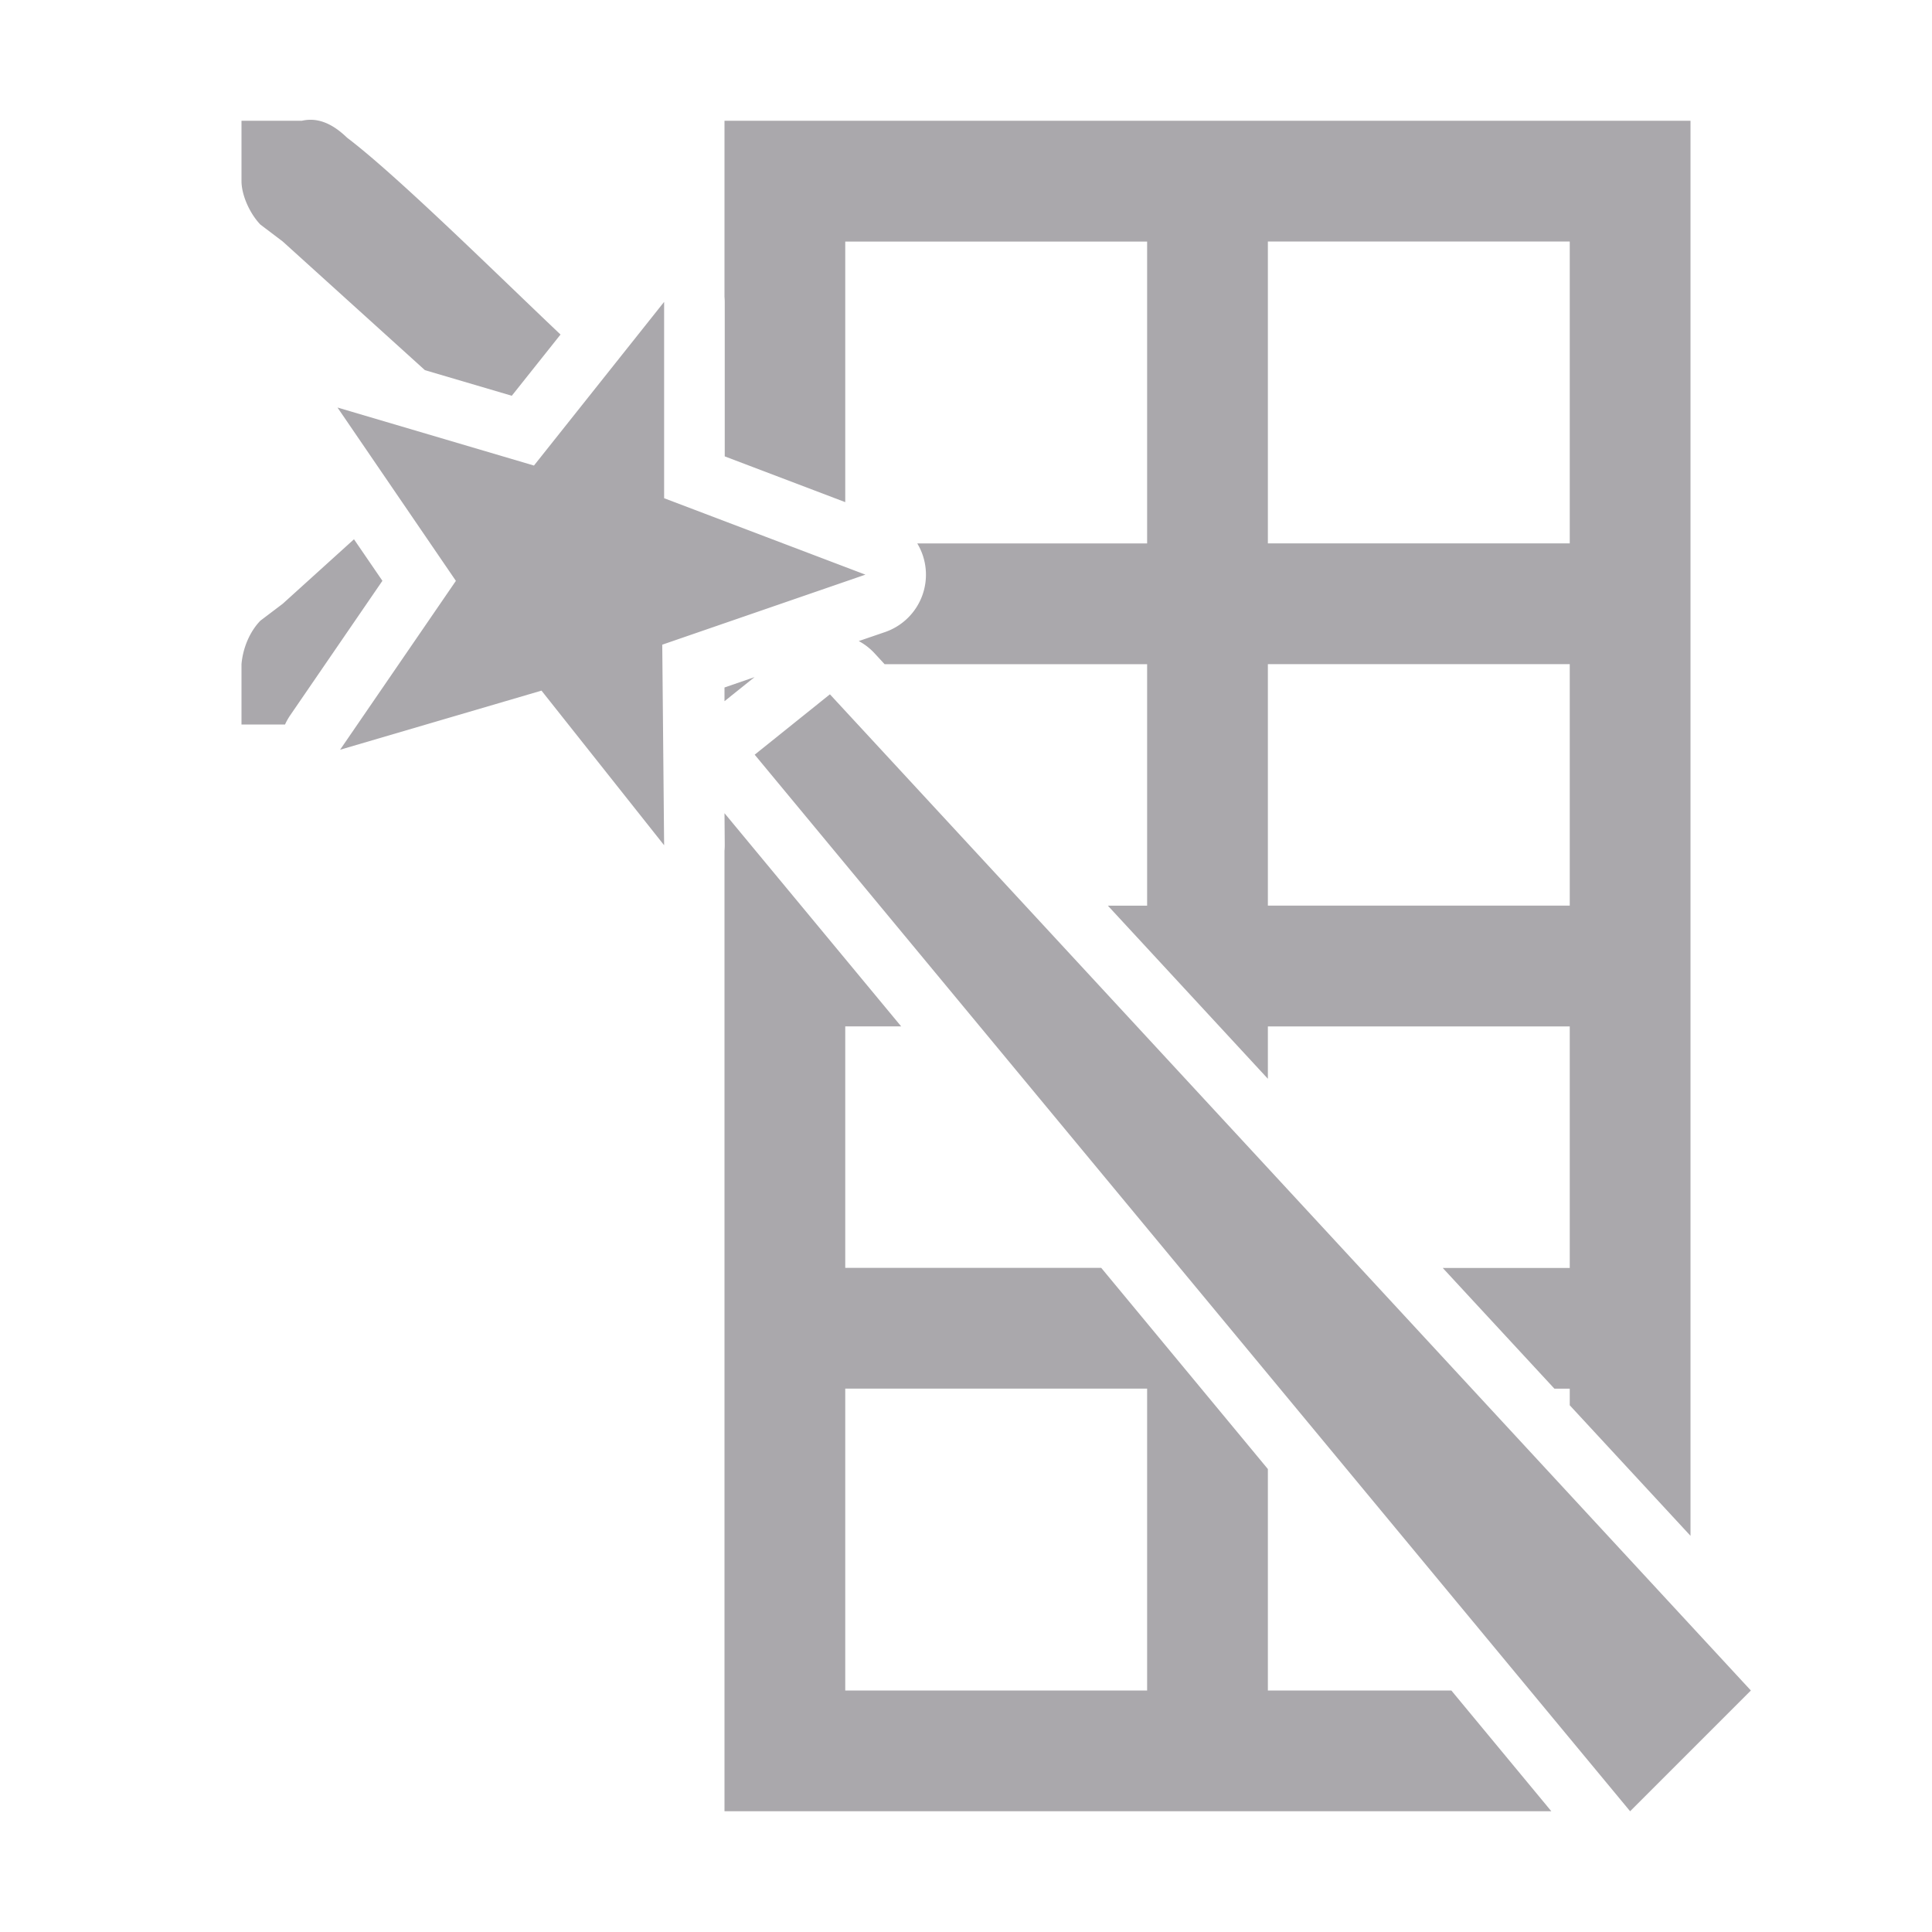 <svg viewBox="0 0 32 32" xmlns="http://www.w3.org/2000/svg"><path d="m5.217 1.988c-.069-.008-.141-.005-.217.012h-.588-.412v1c0 .224.13.528.312.719l.371.281 2.355 2.131 1.439.424.807-1.014c-1.032-.977-2.699-2.627-3.535-3.26-.148-.143-.326-.268-.533-.293zm6.783.012v2 .918a1.005 1.005 0 0 1 .004.082v2.559l1.996.758v-4.316h5v5h-3.807a1.005 1.005 0 0 1 -.531 1.467l-.438.15a1.005 1.005 0 0 1 .26.201l.168.182h4.348v4h-.65l2.65 2.867v-.867h5v4h-2.104l1.85 2h.254v.275l2 2.162v-23.438zm9 2h5v5h-5zm-10 1-2.156 2.711-3.254-.961 1.961 2.871-1.918 2.797 3.336-.979 2.031 2.561-.031-3.322 3.365-1.16-3.334-1.266zm-5.137 3.932-1.18 1.068-.371.281c-.183.19-.29.463-.312.719v1h.412.309a1.005 1.005 0 0 1 .084-.15l1.529-2.23zm15.137 2.068h5v4h-5zm-8.502.215-.498.172v.227zm1.248.285-1.246 1 14.5 17.5 2-2zm-1.746 1.969.004.521a1.005 1.005 0 0 1 -.004.1v.91 2 4 2 5 2h13.695l-1.656-2h-3.039v-3.668l-2.76-3.332h-4.24v-4h.926zm2 9.531h5v5h-5z" fill="#aaa8ac"/></svg>